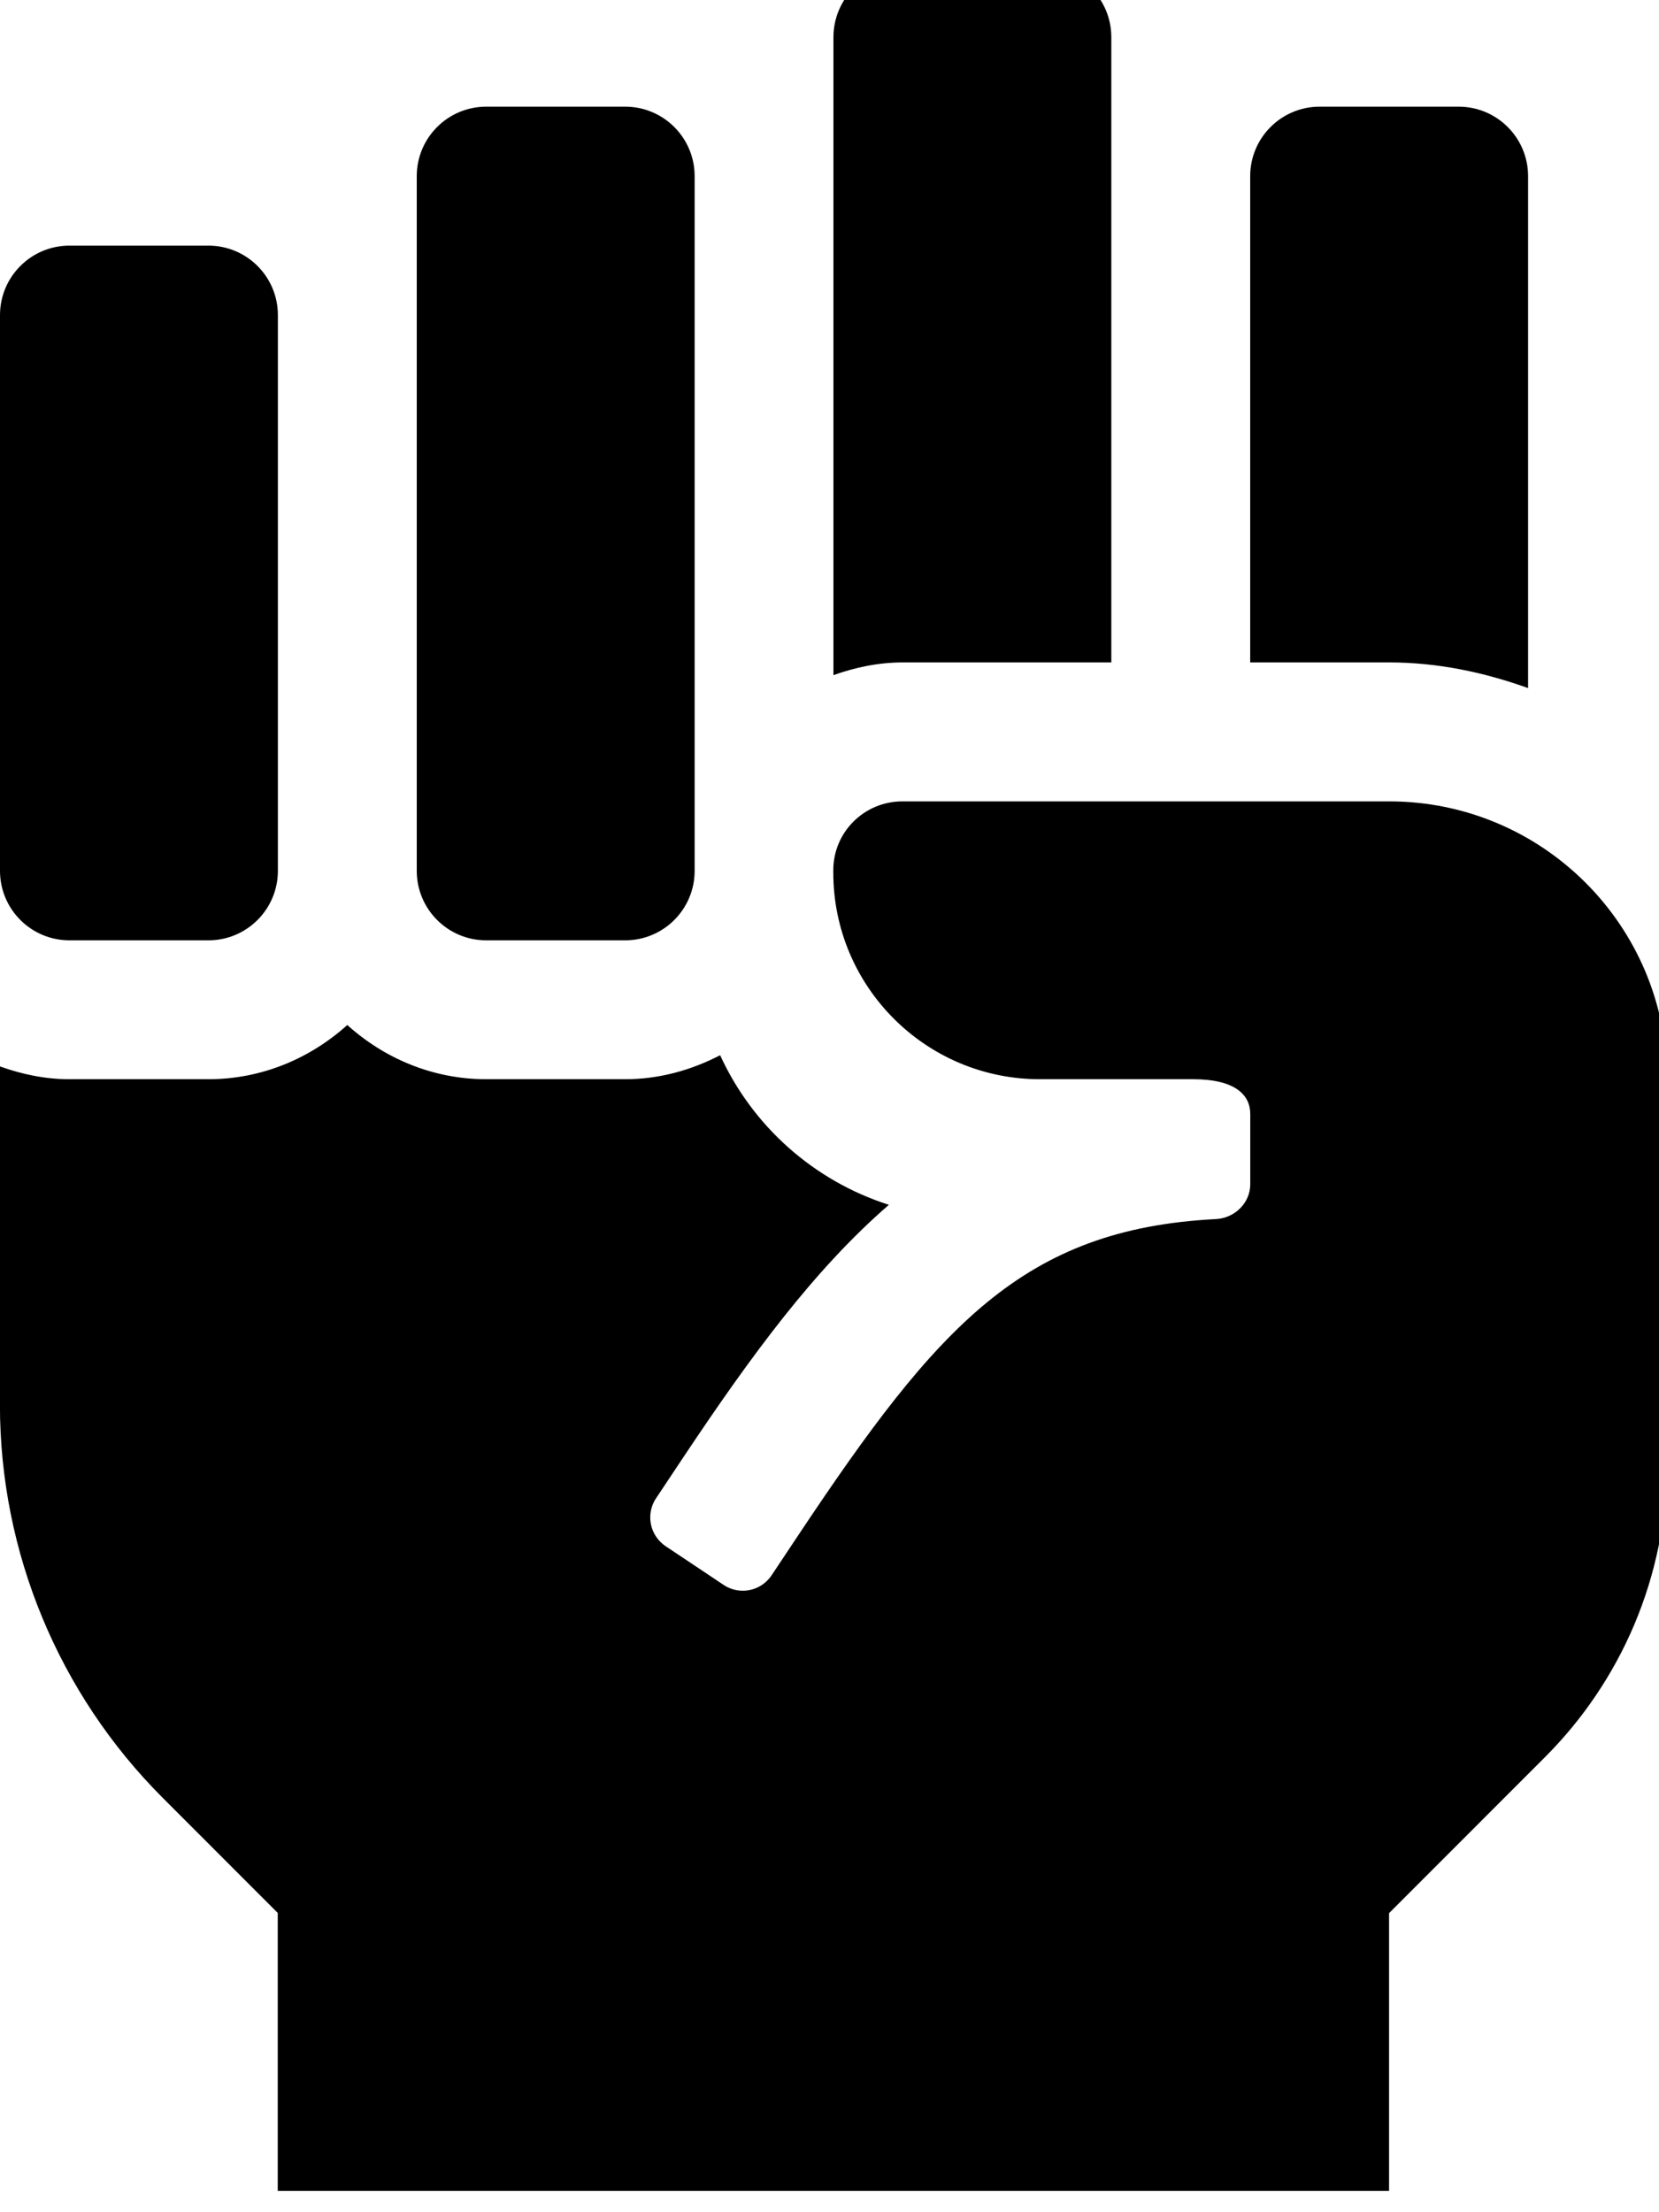 <!-- Generated by IcoMoon.io -->
<svg version="1.1" xmlns="http://www.w3.org/2000/svg" width="24" height="32" viewBox="0 0 24 32">
<title>fist-raised</title>
<path d="M16.077 9.582v-9.044c0-0.555-0.45-1.005-1.005-1.005h-2.010c-0.555 0-1.005 0.45-1.005 1.005v9.228c0.315-0.112 0.649-0.184 1.003-0.184h3.017zM24.116 15.611c-0.001-2.22-1.8-4.019-4.019-4.019h-7.043c-0.551 0-0.999 0.444-0.999 0.995v0.035c0 1.65 1.338 2.989 2.988 2.989h2.215c0.608 0 0.829 0.225 0.829 0.503v1.017c0 0.269-0.225 0.489-0.495 0.503-2.796 0.143-4.030 1.552-6.033 4.557l-0.396 0.595c-0.091 0.136-0.244 0.224-0.418 0.224-0.104 0-0.2-0.032-0.28-0.086l0.002 0.001-0.836-0.558c-0.136-0.091-0.224-0.244-0.224-0.418 0-0.104 0.032-0.2 0.086-0.28l-0.001 0.002 0.396-0.595c0.988-1.482 1.897-2.717 2.971-3.648-1.085-0.346-1.972-1.138-2.441-2.164-0.414 0.214-0.877 0.347-1.374 0.347h-2.010c-0.775 0-1.475-0.302-2.010-0.784-0.535 0.482-1.235 0.784-2.010 0.784h-2.010c-0.354 0-0.689-0.072-1.005-0.185v4.895c0 2.132 0.847 4.177 2.355 5.685l1.664 1.665v4.020h16.077v-4.017l2.255-2.256c1.091-1.091 1.766-2.599 1.766-4.264 0-0 0-0 0-0.001v0l-0.001-5.541zM22.106 9.953v-7.405c0-0.555-0.45-1.005-1.005-1.005h-2.010c-0.555 0-1.005 0.45-1.005 1.005v7.034h2.010c0.708 0 1.378 0.145 2.010 0.371zM1.005 13.602h2.010c0.555 0 1.005-0.45 1.005-1.005v-8.039c0-0.555-0.45-1.005-1.005-1.005h-2.010c-0.555 0-1.005 0.45-1.005 1.005v8.039c0 0.555 0.45 1.005 1.005 1.005zM7.034 13.602h2.010c0.555 0 1.005-0.45 1.005-1.005v-10.049c0-0.555-0.45-1.005-1.005-1.005h-2.010c-0.555 0-1.005 0.45-1.005 1.005v10.049c0 0.555 0.45 1.005 1.005 1.005z"></path>
</svg>
